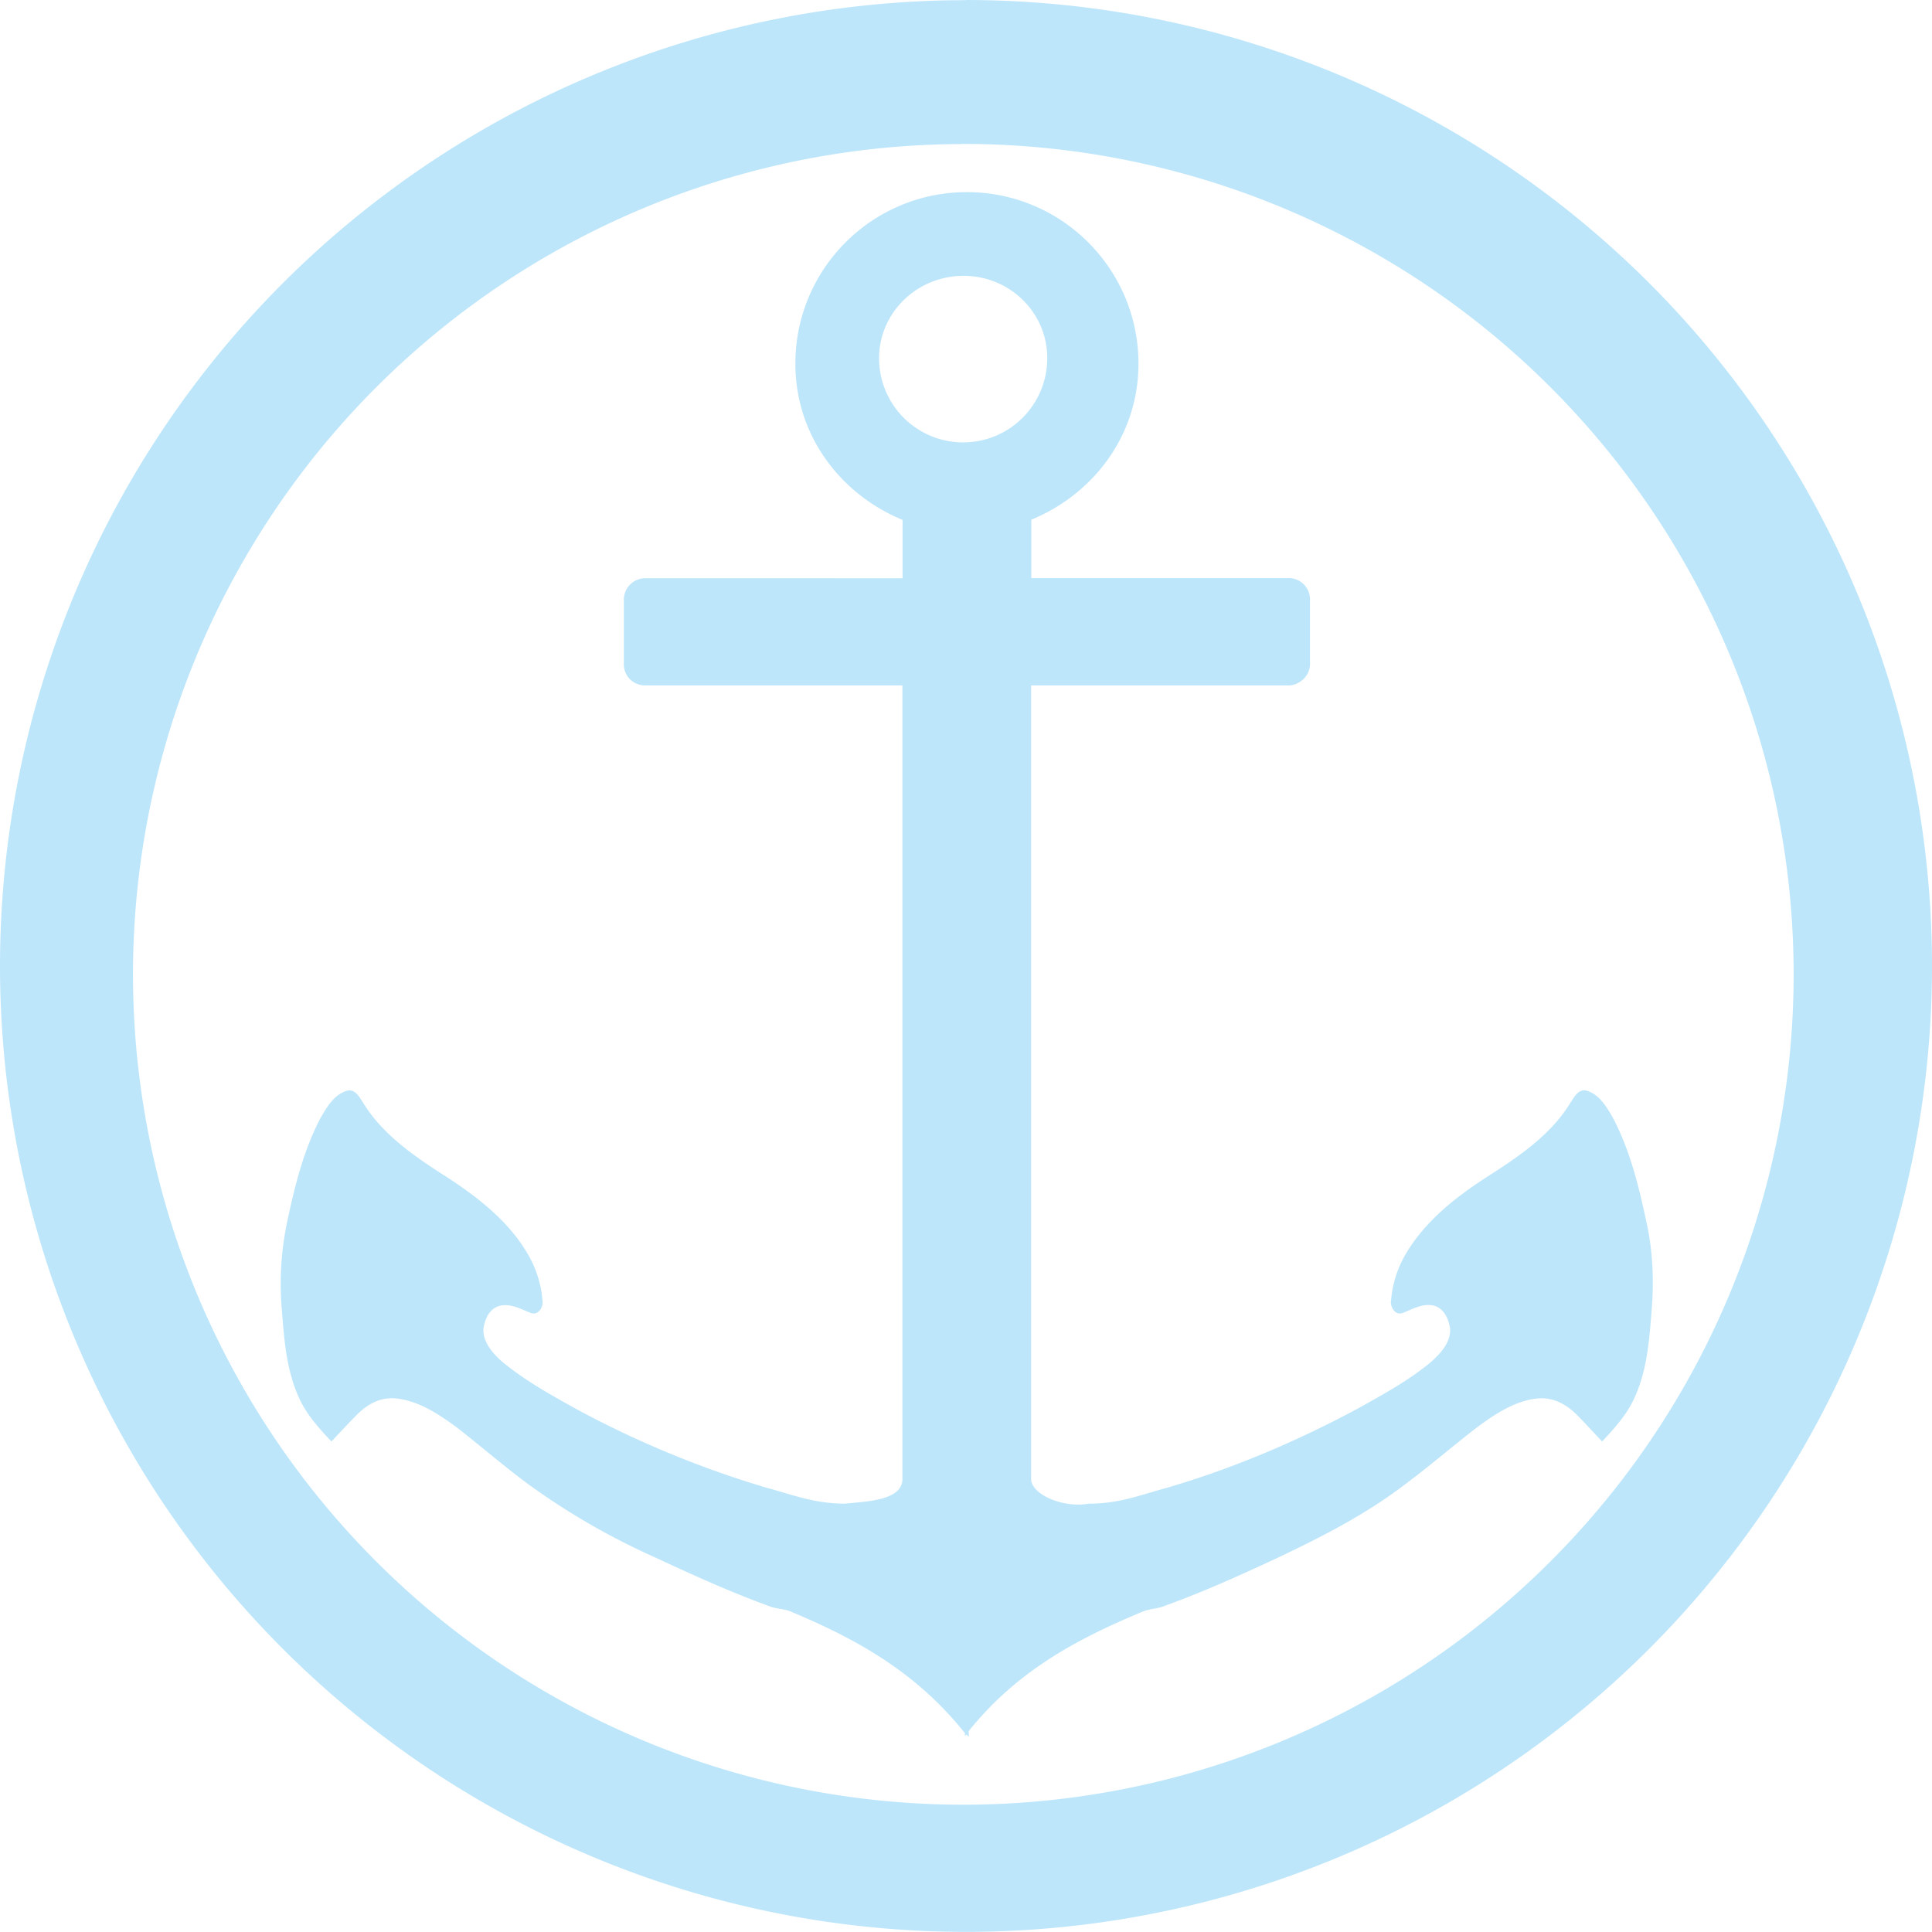 <?xml version="1.0" encoding="UTF-8" standalone="no"?>
<svg
   width="47.546"
   height="47.543"
   viewBox="0 0 12.58 12.579"
   version="1.1"
   id="svg4"
   sodipodi:docname="plank.svg"
   inkscape:version="0.92.4 (5da689c313, 2019-01-14)"
   xmlns:inkscape="http://www.inkscape.org/namespaces/inkscape"
   xmlns:sodipodi="http://sodipodi.sourceforge.net/DTD/sodipodi-0.dtd"
   xmlns="http://www.w3.org/2000/svg"
   xmlns:svg="http://www.w3.org/2000/svg"
   xmlns:rdf="http://www.w3.org/1999/02/22-rdf-syntax-ns#"
   xmlns:cc="http://creativecommons.org/ns#"
   xmlns:dc="http://purl.org/dc/elements/1.1/">
  <defs
     id="defs8" />
  <sodipodi:namedview
     pagecolor="#ffffff"
     bordercolor="#666666"
     borderopacity="1"
     objecttolerance="10"
     gridtolerance="10"
     guidetolerance="10"
     inkscape:pageopacity="0"
     inkscape:pageshadow="2"
     inkscape:window-width="1087"
     inkscape:window-height="480"
     id="namedview6"
     showgrid="false"
     inkscape:zoom="4.9166667"
     inkscape:cx="2.1355932"
     inkscape:cy="24"
     inkscape:window-x="0"
     inkscape:window-y="25"
     inkscape:window-maximized="0"
     inkscape:current-layer="svg4"
     inkscape:showpageshadow="0"
     inkscape:pagecheckerboard="0"
     inkscape:deskcolor="#d1d1d1" />
  <path
     d="M 6.29,9.9999565e-4 A 6.29,6.29 0 0 0 0,6.291 6.29,6.29 0 0 0 6.29,12.579 6.29,6.29 0 0 0 12.58,6.29 6.29,6.29 0 0 0 6.29,0 Z M 6.272,0.937 A 5.407,5.407 0 0 1 11.679,6.344 5.407,5.407 0 0 1 6.272,11.751 5.407,5.407 0 0 1 0.866,6.344 5.407,5.407 0 0 1 6.272,0.938 Z m 0.024,0.314 c -0.618,0 -1.117,0.5 -1.117,1.117 0,0.465 0.292,0.85 0.698,1.017 v 0.38 H 4.202 a 0.14,0.14 0 0 0 -0.14,0.139 v 0.42 c 0,0.078 0.06,0.139 0.14,0.139 H 5.876 V 9.63 c 0,0.143 -0.24,0.146 -0.375,0.161 C 5.301,9.789 5.181,9.739 4.991,9.687 A 6.49,6.49 0 0 1 3.755,9.176 C 3.589,9.084 3.427,8.994 3.28,8.875 3.216,8.821 3.142,8.742 3.148,8.652 3.157,8.584 3.191,8.512 3.266,8.5 3.334,8.49 3.394,8.525 3.454,8.548 3.505,8.57 3.541,8.508 3.532,8.465 A 0.709,0.709 0 0 0 3.428,8.151 C 3.307,7.951 3.12,7.803 2.926,7.675 2.719,7.543 2.499,7.398 2.368,7.186 2.342,7.147 2.312,7.083 2.254,7.104 2.173,7.13 2.128,7.21 2.088,7.278 1.976,7.491 1.92,7.721 1.87,7.955 A 1.96,1.96 0 0 0 1.835,8.526 c 0.015,0.19 0.028,0.382 0.105,0.56 0.048,0.115 0.133,0.21 0.218,0.3 C 2.212,9.329 2.268,9.268 2.324,9.212 2.395,9.14 2.484,9.092 2.59,9.107 2.733,9.125 2.862,9.212 2.974,9.294 3.132,9.417 3.28,9.546 3.441,9.665 a 4.6,4.6 0 0 0 0.825,0.476 c 0.24,0.112 0.487,0.224 0.737,0.315 0.045,0.02 0.095,0.018 0.14,0.035 0.45,0.187 0.828,0.404 1.14,0.794 v 0.022 c 0.003,-0.01 0.008,-0.01 0.012,-0.013 0.004,0.01 0.01,0.01 0.013,0.013 0.002,-0.011 -0.002,-0.024 0,-0.036 0.31,-0.385 0.692,-0.595 1.139,-0.78 0.045,-0.017 0.095,-0.016 0.14,-0.036 0.25,-0.09 0.497,-0.202 0.737,-0.314 C 8.614,10.003 8.894,9.86 9.149,9.665 9.31,9.545 9.458,9.417 9.616,9.295 9.728,9.212 9.857,9.125 10,9.107 c 0.105,-0.014 0.195,0.033 0.266,0.104 0.056,0.056 0.112,0.118 0.166,0.175 0.085,-0.091 0.17,-0.185 0.218,-0.301 0.077,-0.177 0.09,-0.37 0.105,-0.56 C 10.77,8.336 10.762,8.14 10.72,7.955 10.67,7.721 10.614,7.491 10.502,7.278 10.462,7.209 10.417,7.13 10.336,7.103 10.278,7.083 10.248,7.148 10.222,7.186 10.092,7.398 9.871,7.543 9.664,7.675 9.47,7.802 9.284,7.951 9.162,8.151 A 0.709,0.709 0 0 0 9.058,8.465 C 9.049,8.508 9.085,8.57 9.136,8.548 9.196,8.525 9.256,8.489 9.324,8.499 9.399,8.511 9.433,8.584 9.442,8.652 9.448,8.742 9.374,8.82 9.31,8.875 9.163,8.995 9,9.083 8.835,9.175 8.441,9.386 8.03,9.561 7.6,9.687 7.41,9.739 7.288,9.79 7.09,9.791 6.918,9.821 6.714,9.729 6.714,9.63 V 4.463 H 8.39 c 0.065,0 0.14,-0.056 0.14,-0.14 V 3.904 A 0.139,0.139 0 0 0 8.39,3.764 H 6.715 V 3.384 C 7.121,3.217 7.413,2.833 7.413,2.368 7.413,1.751 6.913,1.251 6.296,1.251 Z M 6.274,1.796 c 0.3,0 0.546,0.238 0.545,0.537 a 0.547,0.547 0 0 1 -1.095,0 c 0,-0.3 0.25,-0.537 0.55,-0.537 z"
     id="path2"
     inkscape:connector-curvature="0"
     style="fill:#bde6fb;fill-opacity:1" />
</svg>
